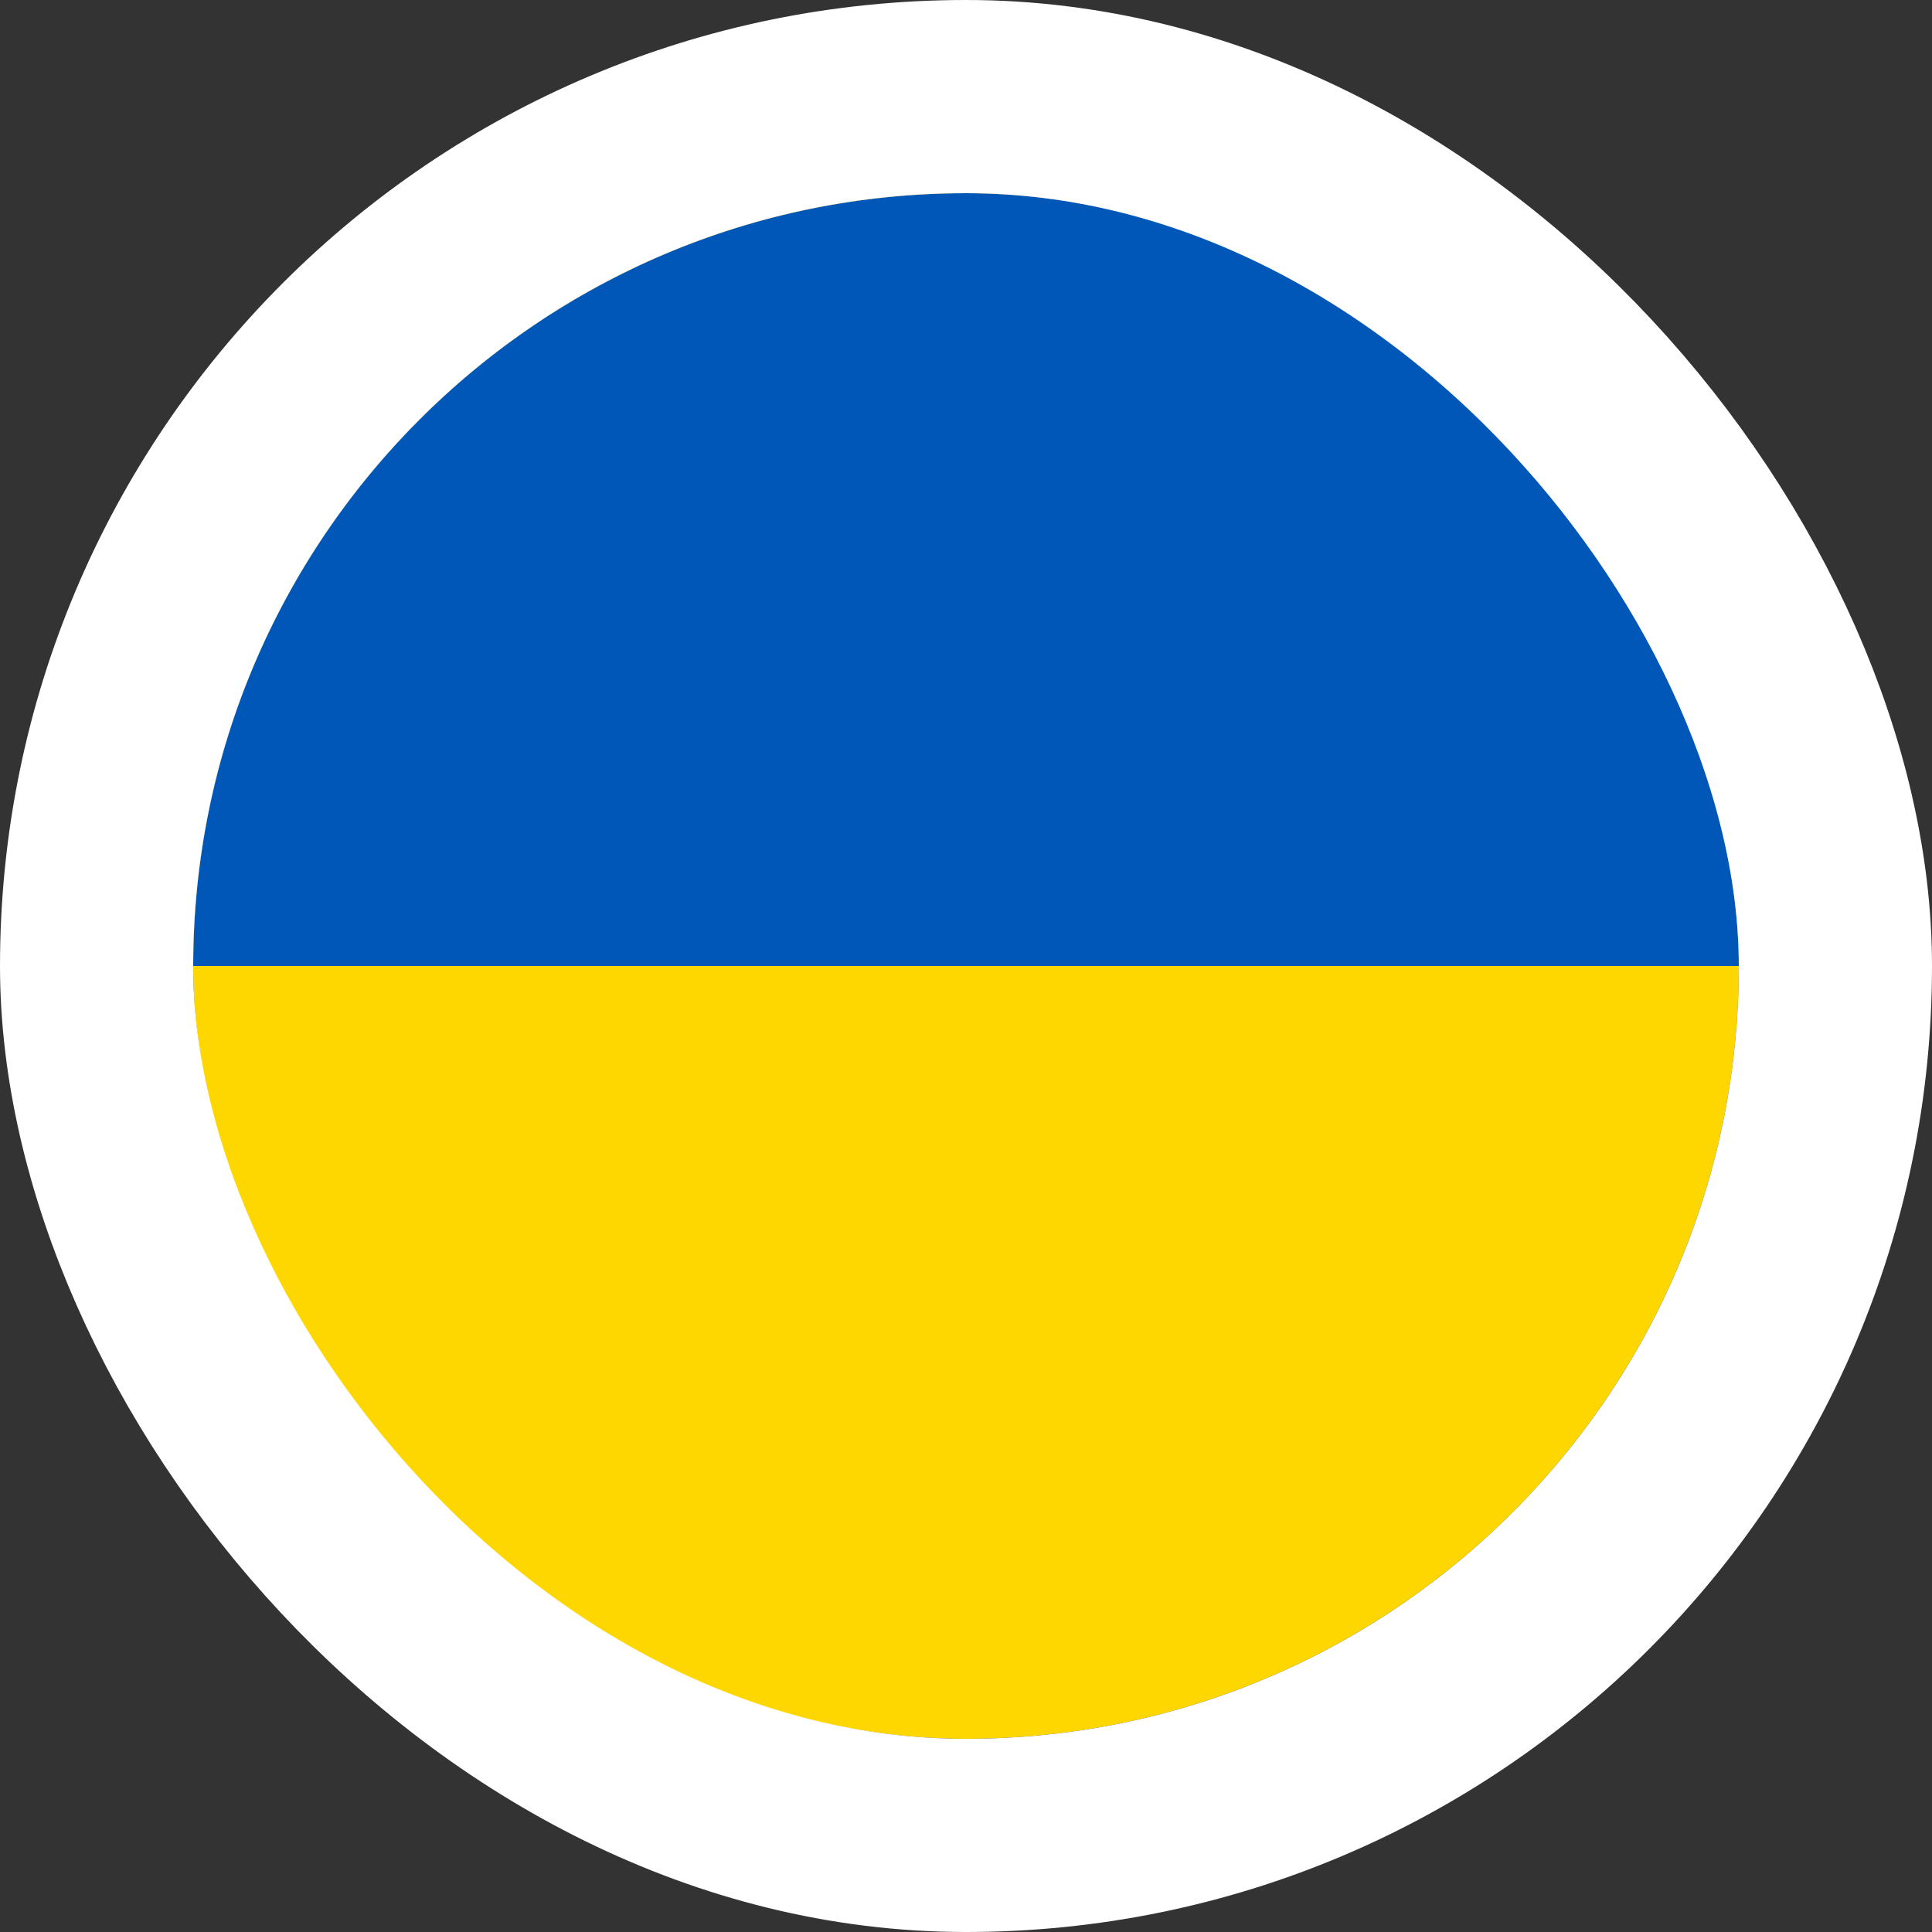 <svg width="40" height="40" viewBox="0 0 40 40" fill="none" xmlns="http://www.w3.org/2000/svg">
<rect x="0" y="0" width="40" height="40" fill="#333333" stroke="none"/>
<g clip-path="url(#clip0_90_20767)">
<path fill-rule="evenodd" clip-rule="evenodd" d="M4 4H36V36H4V4Z" fill="#FFD700"/>
<path fill-rule="evenodd" clip-rule="evenodd" d="M4 4H36V20H4V4Z" fill="#0057B8"/>
</g>
<rect x="2" y="2" width="36" height="36" rx="18" stroke="white" stroke-width="4"/>
<defs>
<clipPath id="clip0_90_20767">
<rect x="4" y="4" width="32" height="32" rx="16" fill="white"/>
</clipPath>
</defs>
</svg>
